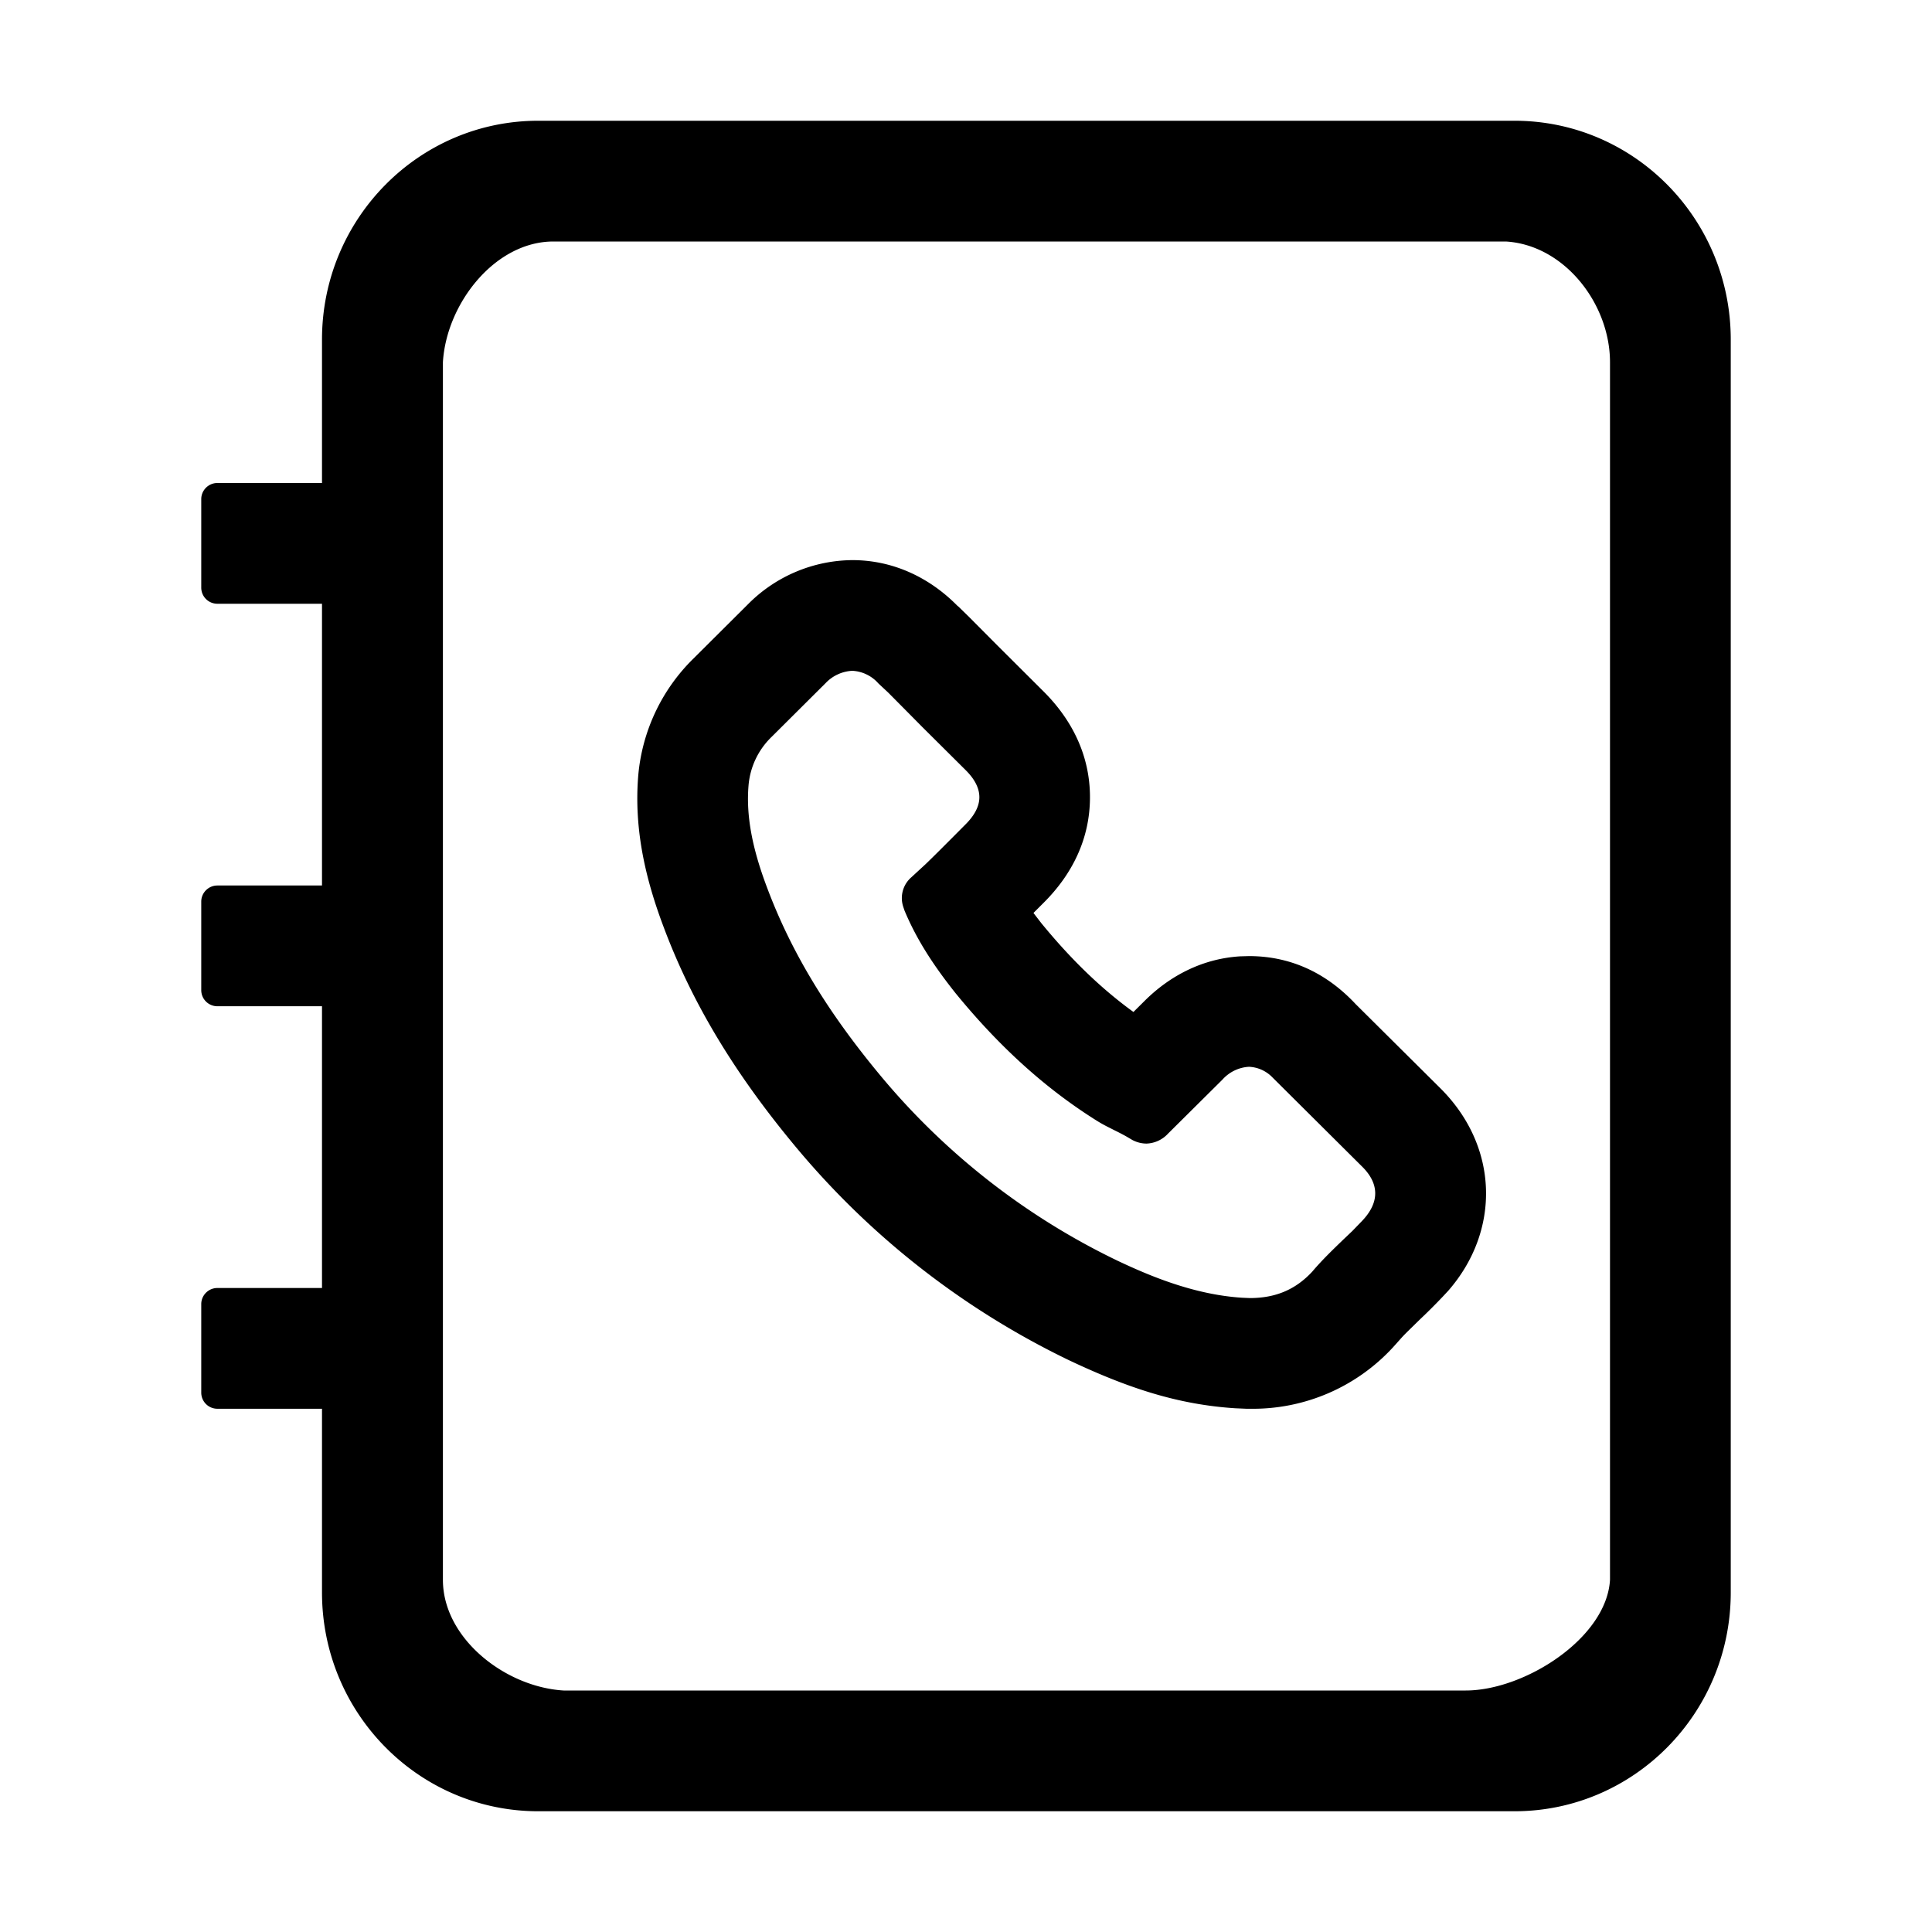 <svg xmlns="http://www.w3.org/2000/svg" width="24" height="24">
  <path d="M21.5 4.218v15.564c0 1.501-1.203 2.718-2.686 2.718H6.686C5.203 22.5 4 21.283 4 19.782V4.218C4 2.717 5.203 1.5 6.686 1.5h12.128c1.483 0 2.686 1.217 2.686 2.718ZM2.7 6h1.6c.11 0 .2.09.2.2v1.1a.2.2 0 0 1-.2.2H2.7a.2.2 0 0 1-.2-.2V6.2c0-.11.09-.2.2-.2Zm0 5h1.6c.11 0 .2.09.2.2v1.1a.2.2 0 0 1-.2.2H2.7a.2.2 0 0 1-.2-.2v-1.1c0-.11.09-.2.2-.2Zm0 5h1.6c.11 0 .2.09.2.2v1.1a.2.2 0 0 1-.2.2H2.7a.2.2 0 0 1-.2-.2v-1.1c0-.11.09-.2.2-.2ZM6.875 3c-.728 0-1.33.773-1.373 1.5v15.125c0 .728.774 1.332 1.5 1.375h11.206c.728 0 1.75-.648 1.792-1.375V4.5c0-.728-.568-1.457-1.294-1.5H6.875Zm5.016 4.523.017.014.13.127.352.354.576.574c.35.35.574.791.574 1.311 0 .52-.223.96-.574 1.31l-.128.128.097.126c.36.44.725.796 1.12 1.086l.025.018.135-.134c.32-.32.728-.529 1.191-.557l.109-.003c.562 0 .998.246 1.325.596l1.052 1.045c.732.728.748 1.773.098 2.517l-.07.075a7.269 7.269 0 0 1-.288.287l-.107.105c-.04.039-.08.078-.117.119l-.102.114a2.364 2.364 0 0 1-1.781.765h-.043l-.138-.006c-.712-.046-1.331-.25-2.065-.597a10.15 10.15 0 0 1-3.384-2.638c-.768-.92-1.302-1.804-1.657-2.759-.25-.666-.358-1.26-.31-1.86.047-.553.29-1.071.687-1.46l.688-.685a1.845 1.845 0 0 1 1.285-.537c.506 0 .958.216 1.303.565Zm-1.635.963-.671.668a.948.948 0 0 0-.287.61c-.029.361.041.758.227 1.252.3.805.753 1.555 1.426 2.362a8.772 8.772 0 0 0 2.925 2.28c.413.196.964.426 1.556.463l.093.004c.32 0 .567-.104.775-.327.12-.142.25-.267.377-.39l.124-.118.116-.12c.22-.228.222-.462.005-.677l-1.12-1.114a.43.43 0 0 0-.287-.127.478.478 0 0 0-.33.16l-.676.671a.38.38 0 0 1-.268.123.378.378 0 0 1-.175-.045l-.082-.048a3.228 3.228 0 0 0-.137-.071l-.079-.04a1.734 1.734 0 0 1-.159-.09c-.628-.396-1.198-.912-1.74-1.576-.3-.377-.494-.693-.633-1.025l-.016-.048a.342.342 0 0 1 .101-.365l.178-.164c.11-.106.217-.214.33-.327l.167-.168c.112-.112.17-.225.17-.336 0-.112-.058-.225-.17-.336l-.538-.535-.188-.19-.238-.24-.12-.112a.462.462 0 0 0-.324-.157.49.49 0 0 0-.332.153Z"/>
</svg>
